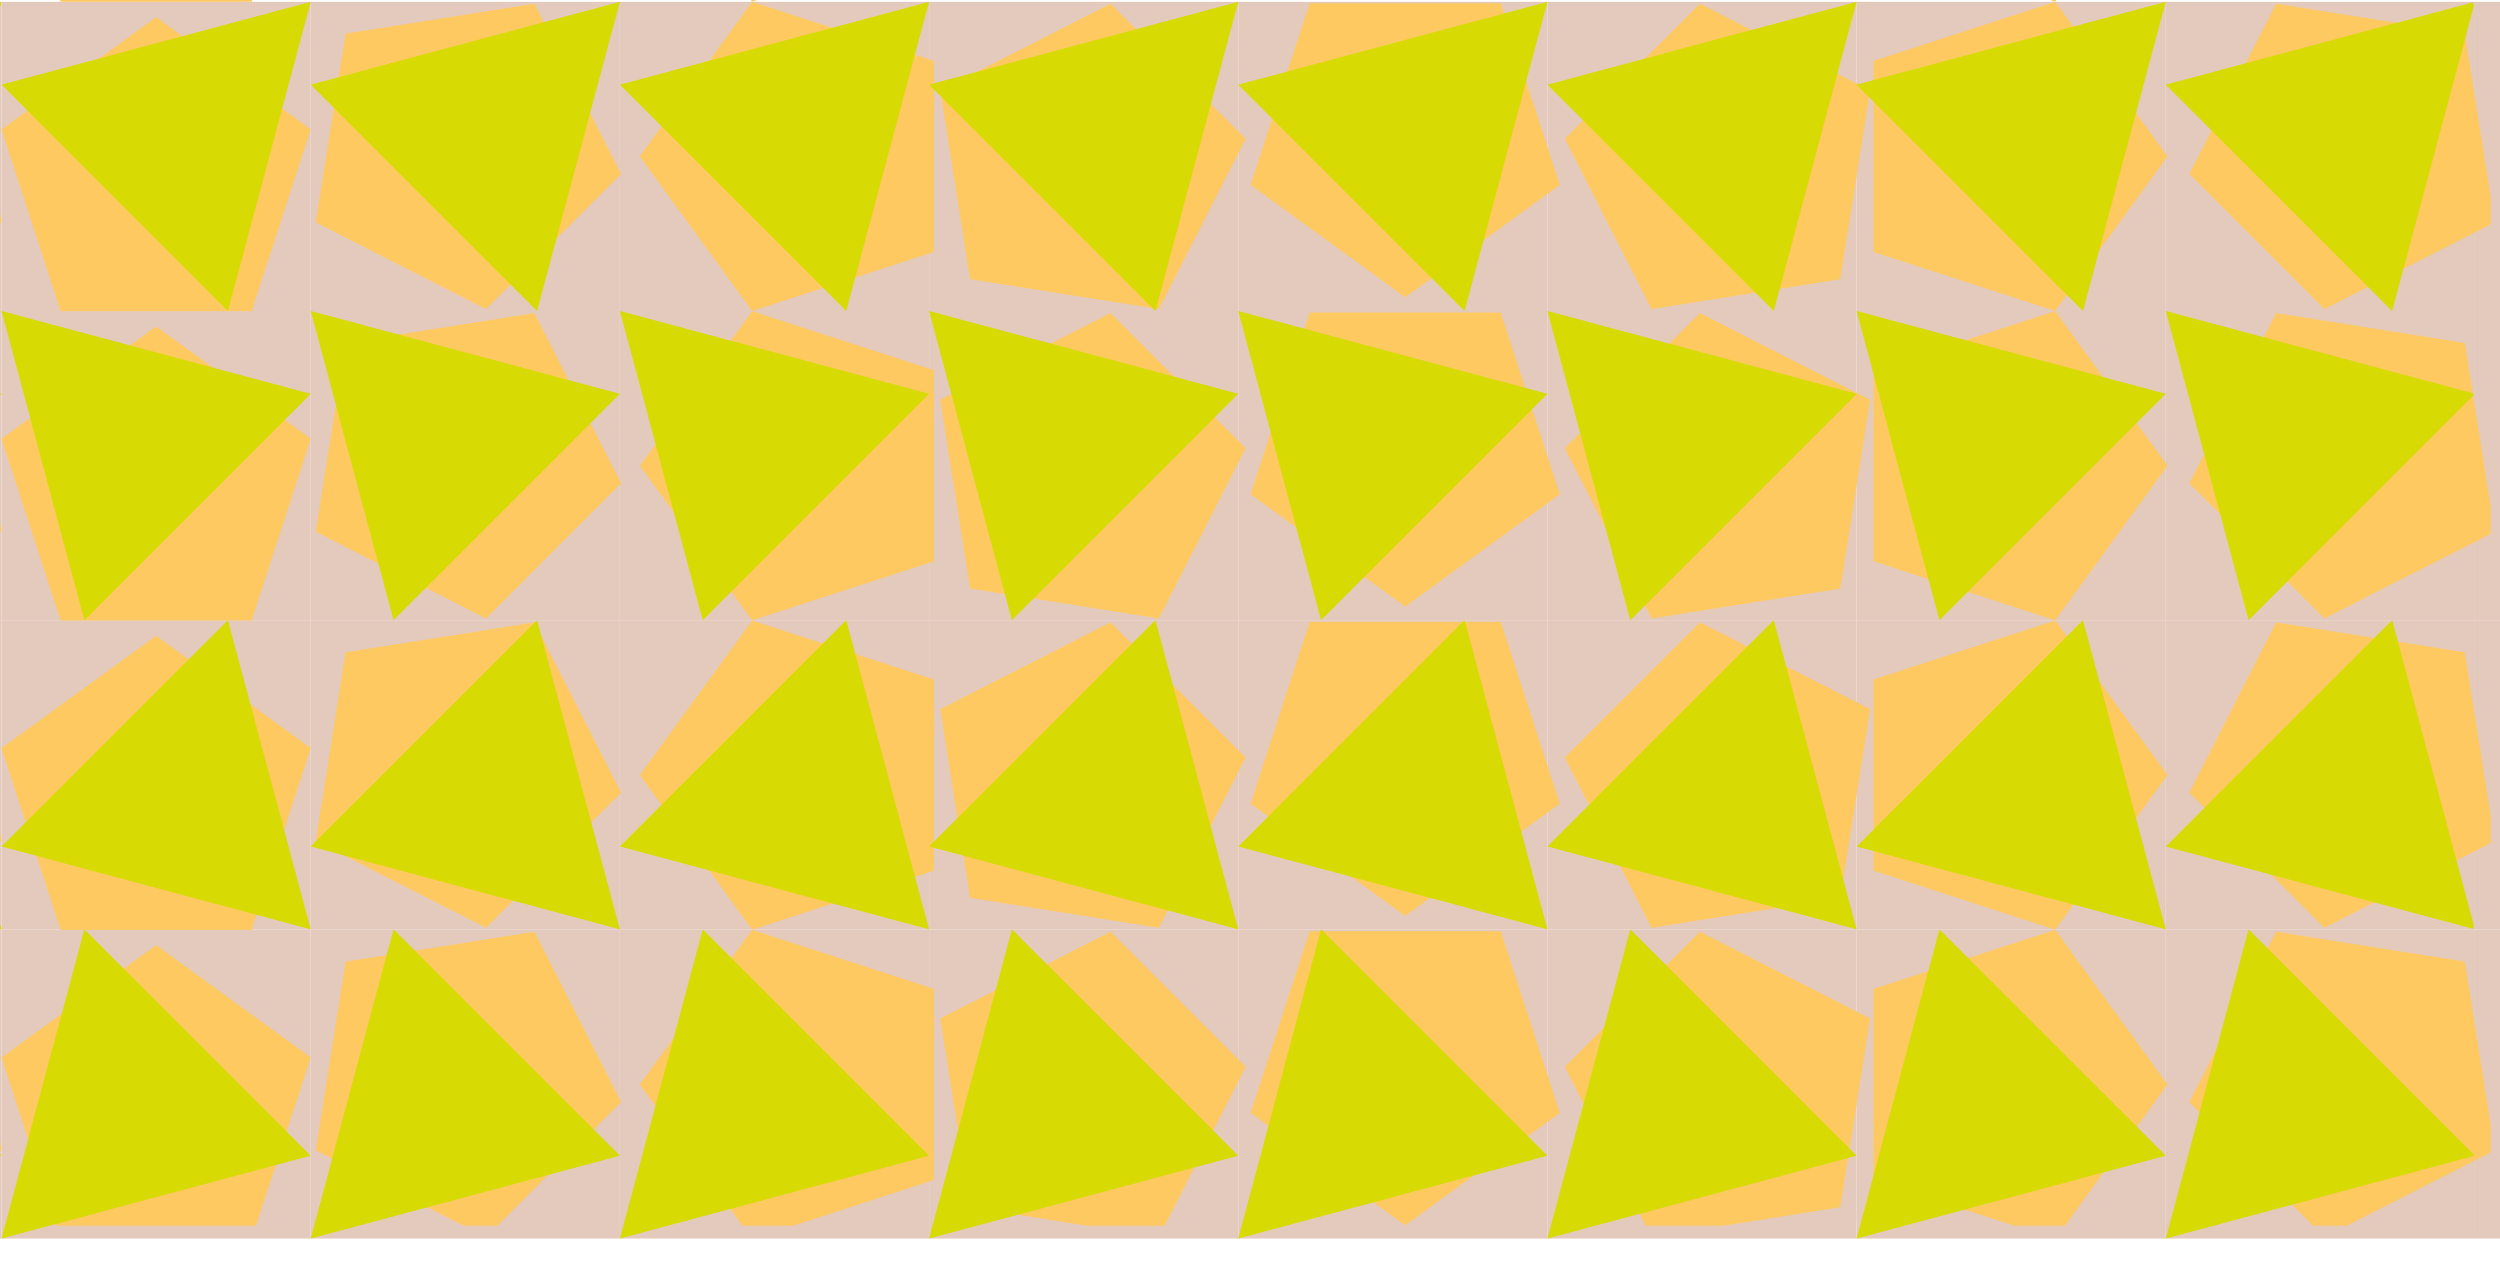 <?xml version="1.0" encoding="UTF-8"?>
<svg xmlns="http://www.w3.org/2000/svg" xmlns:xlink="http://www.w3.org/1999/xlink" viewBox="0 0 808.6 408.34">
  <defs>
    <style>
      .cls-1 {
        clip-path: url(#clippath-2);
      }

      .cls-2 {
        fill: #e4cabd;
      }

      .cls-2, .cls-3, .cls-4, .cls-5 {
        stroke-width: 0px;
      }

      .cls-3 {
        fill: none;
      }

      .cls-6 {
        clip-path: url(#clippath-1);
      }

      .cls-7 {
        clip-path: url(#clippath);
      }

      .cls-4 {
        fill: #fdc960;
      }

      .cls-5 {
        fill: #d7da03;
      }
    </style>
    <clipPath id="clippath">
      <rect class="cls-3" y=".09" width="808.6" height="408.25"/>
    </clipPath>
    <clipPath id="clippath-1">
      <rect class="cls-3" x="0" width="805.6" height="396.44"/>
    </clipPath>
    <clipPath id="clippath-2">
      <rect class="cls-3" x="0" y=".09" width="800.03" height="403.54"/>
    </clipPath>
  </defs>
  <g id="Layer_3" data-name="Layer 3">
    <g class="cls-7">
      <g>
        <g>
          <rect class="cls-2" x="-99.5" y=".59" width="100" height="100"/>
          <rect class="cls-2" x="-99.5" y="100.59" width="100" height="100"/>
          <rect class="cls-2" x="-99.5" y="200.59" width="100" height="100"/>
          <rect class="cls-2" x="-99.5" y="300.59" width="100" height="100"/>
        </g>
        <g>
          <rect class="cls-2" x=".5" y=".59" width="100" height="100"/>
          <rect class="cls-2" x=".5" y="100.59" width="100" height="100"/>
          <rect class="cls-2" x=".5" y="200.59" width="100" height="100"/>
          <rect class="cls-2" x=".5" y="300.59" width="100" height="100"/>
        </g>
        <g>
          <rect class="cls-2" x="100.5" y=".59" width="100" height="100"/>
          <rect class="cls-2" x="100.5" y="100.59" width="100" height="100"/>
          <rect class="cls-2" x="100.5" y="200.59" width="100" height="100"/>
          <rect class="cls-2" x="100.5" y="300.59" width="100" height="100"/>
        </g>
        <g>
          <rect class="cls-2" x="200.5" y=".59" width="100" height="100"/>
          <rect class="cls-2" x="200.5" y="100.59" width="100" height="100"/>
          <rect class="cls-2" x="200.5" y="200.59" width="100" height="100"/>
          <rect class="cls-2" x="200.5" y="300.59" width="100" height="100"/>
        </g>
        <g>
          <rect class="cls-2" x="300.5" y=".59" width="100" height="100"/>
          <rect class="cls-2" x="300.5" y="100.59" width="100" height="100"/>
          <rect class="cls-2" x="300.5" y="200.59" width="100" height="100"/>
          <rect class="cls-2" x="300.5" y="300.59" width="100" height="100"/>
        </g>
        <g>
          <rect class="cls-2" x="400.5" y=".59" width="100" height="100"/>
          <rect class="cls-2" x="400.5" y="100.59" width="100" height="100"/>
          <rect class="cls-2" x="400.5" y="200.59" width="100" height="100"/>
          <rect class="cls-2" x="400.5" y="300.59" width="100" height="100"/>
        </g>
        <g>
          <rect class="cls-2" x="500.5" y=".59" width="100" height="100"/>
          <rect class="cls-2" x="500.5" y="100.59" width="100" height="100"/>
          <rect class="cls-2" x="500.5" y="200.59" width="100" height="100"/>
          <rect class="cls-2" x="500.5" y="300.59" width="100" height="100"/>
        </g>
        <g>
          <rect class="cls-2" x="600.5" y=".59" width="100" height="100"/>
          <rect class="cls-2" x="600.5" y="100.59" width="100" height="100"/>
          <rect class="cls-2" x="600.5" y="200.59" width="100" height="100"/>
          <rect class="cls-2" x="600.5" y="300.59" width="100" height="100"/>
        </g>
        <g>
          <rect class="cls-2" x="700.5" y=".59" width="100" height="100"/>
          <rect class="cls-2" x="700.5" y="100.59" width="100" height="100"/>
          <rect class="cls-2" x="700.5" y="200.59" width="100" height="100"/>
          <rect class="cls-2" x="700.5" y="300.59" width="100" height="100"/>
        </g>
        <g>
          <rect class="cls-2" x="800.5" y=".59" width="100" height="100"/>
          <rect class="cls-2" x="800.5" y="100.59" width="100" height="100"/>
          <rect class="cls-2" x="800.5" y="200.59" width="100" height="100"/>
          <rect class="cls-2" x="800.5" y="300.59" width="100" height="100"/>
        </g>
      </g>
    </g>
  </g>
  <g id="Layer_1" data-name="Layer 1">
    <g class="cls-6">
      <g>
        <g>
          <polygon class="cls-4" points="206.95 -49.47 243.27 .53 302.05 -18.56 302.05 -80.37 243.27 -99.47 206.95 -49.47"/>
          <polygon class="cls-4" points="50.5 -94.52 .5 -58.19 19.6 .59 81.4 .59 100.5 -58.19 50.5 -94.52"/>
          <polygon class="cls-4" points="701.05 -49.47 664.73 -99.47 605.95 -80.37 605.95 -18.56 664.73 .53 701.05 -49.47"/>
        </g>
        <polygon class="cls-4" points="-9.17 10.87 -70.21 1.2 -98.27 56.27 -54.57 99.97 .5 71.91 -9.17 10.87"/>
        <g>
          <polygon class="cls-4" points="111.78 10.87 102.12 71.91 157.18 99.97 200.88 56.27 172.83 1.2 111.78 10.87"/>
          <polygon class="cls-4" points="206.95 50.59 243.27 100.59 302.05 81.49 302.05 19.69 243.27 .59 206.95 50.59"/>
          <polygon class="cls-4" points="313.78 90.3 374.83 99.97 402.88 44.9 359.18 1.2 304.12 29.26 313.78 90.3"/>
          <polygon class="cls-4" points="50.5 5.53 .5 41.86 19.6 100.64 81.4 100.64 100.5 41.86 50.5 5.53"/>
          <polygon class="cls-4" points="454.5 96.14 504.5 59.81 485.4 1.03 423.6 1.03 404.5 59.81 454.5 96.14"/>
          <polygon class="cls-4" points="595.22 90.3 604.88 29.26 549.82 1.2 506.12 44.9 534.17 99.97 595.22 90.3"/>
          <polygon class="cls-4" points="701.05 50.59 664.73 .59 605.95 19.69 605.95 81.49 664.73 100.59 701.05 50.59"/>
          <polygon class="cls-4" points="797.22 10.87 736.17 1.2 708.12 56.27 751.82 99.97 806.88 71.91 797.22 10.87"/>
        </g>
        <polygon class="cls-4" points="-9.17 110.92 -70.21 101.26 -98.27 156.32 -54.57 200.03 .5 171.97 -9.17 110.92"/>
        <g>
          <polygon class="cls-4" points="111.78 110.92 102.12 171.97 157.18 200.03 200.88 156.32 172.83 101.26 111.78 110.92"/>
          <polygon class="cls-4" points="206.95 150.64 243.27 200.64 302.05 181.54 302.05 119.74 243.27 100.64 206.95 150.64"/>
          <polygon class="cls-4" points="313.78 190.36 374.83 200.03 402.88 144.96 359.18 101.26 304.12 129.31 313.78 190.36"/>
          <polygon class="cls-4" points="50.5 105.59 .5 141.91 19.6 200.69 81.4 200.69 100.5 141.91 50.5 105.59"/>
          <polygon class="cls-4" points="454.5 196.19 504.5 159.87 485.4 101.09 423.6 101.09 404.5 159.87 454.5 196.19"/>
          <polygon class="cls-4" points="595.22 190.36 604.88 129.31 549.82 101.26 506.12 144.96 534.17 200.03 595.22 190.36"/>
          <polygon class="cls-4" points="701.05 150.64 664.73 100.64 605.95 119.74 605.95 181.54 664.73 200.64 701.05 150.64"/>
          <polygon class="cls-4" points="797.22 110.92 736.17 101.26 708.12 156.32 751.82 200.03 806.88 171.97 797.22 110.92"/>
        </g>
        <polygon class="cls-4" points="-9.17 210.98 -70.21 201.31 -98.27 256.38 -54.57 300.08 .5 272.02 -9.17 210.98"/>
        <g>
          <polygon class="cls-4" points="111.78 210.98 102.12 272.02 157.18 300.08 200.88 256.38 172.83 201.31 111.78 210.98"/>
          <polygon class="cls-4" points="206.95 250.69 243.27 300.69 302.05 281.6 302.05 219.79 243.27 200.69 206.95 250.69"/>
          <polygon class="cls-4" points="313.78 290.41 374.83 300.08 402.88 245.01 359.18 201.31 304.12 229.37 313.78 290.41"/>
          <polygon class="cls-4" points="50.5 205.64 .5 241.97 19.6 300.75 81.4 300.75 100.5 241.97 50.5 205.64"/>
          <polygon class="cls-4" points="454.5 296.25 504.5 259.92 485.4 201.14 423.6 201.14 404.5 259.92 454.5 296.25"/>
          <polygon class="cls-4" points="595.22 290.41 604.88 229.37 549.82 201.31 506.12 245.01 534.17 300.08 595.22 290.41"/>
          <polygon class="cls-4" points="701.05 250.69 664.73 200.69 605.95 219.79 605.95 281.6 664.73 300.69 701.05 250.69"/>
          <polygon class="cls-4" points="797.22 210.98 736.17 201.31 708.12 256.38 751.82 300.08 806.88 272.02 797.22 210.98"/>
        </g>
        <polygon class="cls-4" points="-9.17 311.03 -70.21 301.36 -98.27 356.43 -54.57 400.13 .5 372.07 -9.17 311.03"/>
        <g>
          <polygon class="cls-4" points="111.78 311.03 102.12 372.07 157.18 400.13 200.88 356.43 172.83 301.36 111.78 311.03"/>
          <polygon class="cls-4" points="206.95 350.75 243.27 400.75 302.05 381.65 302.05 319.84 243.27 300.75 206.95 350.75"/>
          <polygon class="cls-4" points="313.78 390.46 374.83 400.13 402.88 345.06 359.18 301.36 304.12 329.42 313.78 390.46"/>
          <polygon class="cls-4" points="50.5 305.69 .5 342.02 19.6 400.8 81.4 400.8 100.5 342.02 50.5 305.69"/>
          <polygon class="cls-4" points="454.5 396.3 504.5 359.97 485.4 301.19 423.6 301.19 404.5 359.97 454.5 396.3"/>
          <polygon class="cls-4" points="595.22 390.46 604.88 329.42 549.82 301.36 506.12 345.06 534.17 400.13 595.22 390.46"/>
          <polygon class="cls-4" points="701.05 350.75 664.73 300.75 605.95 319.84 605.95 381.65 664.73 400.75 701.05 350.75"/>
          <polygon class="cls-4" points="797.22 311.03 736.17 301.36 708.12 356.43 751.82 400.13 806.88 372.07 797.22 311.03"/>
        </g>
      </g>
    </g>
  </g>
  <g id="Layer_5" data-name="Layer 5">
    <g class="cls-1">
      <g>
        <g id="_Grid_Repeat_" data-name="&amp;lt;Grid Repeat&amp;gt;">
          <polygon class="cls-5" points="-99.5 100.59 -72.71 200.59 .5 127.38 -99.5 100.59"/>
          <polygon class="cls-5" points=".5 .59 -26.29 100.59 -99.5 27.38 .5 .59"/>
          <polygon class="cls-5" points="-99.5 400.59 -72.71 300.59 .5 373.79 -99.5 400.59"/>
          <polygon class="cls-5" points=".5 300.59 -26.29 200.59 -99.5 273.79 .5 300.59"/>
        </g>
        <g id="_Grid_Repeat_-2" data-name="&amp;lt;Grid Repeat&amp;gt;">
          <polygon class="cls-5" points=".5 100.59 27.29 200.59 100.5 127.38 .5 100.59"/>
          <polygon class="cls-5" points="100.5 .59 73.71 100.59 .5 27.38 100.5 .59"/>
          <polygon class="cls-5" points=".5 400.59 27.29 300.59 100.5 373.79 .5 400.59"/>
          <polygon class="cls-5" points="100.5 300.59 73.71 200.59 .5 273.79 100.5 300.59"/>
        </g>
        <g id="_Grid_Repeat_-3" data-name="&amp;lt;Grid Repeat&amp;gt;">
          <polygon class="cls-5" points="100.5 100.59 127.29 200.59 200.5 127.38 100.5 100.59"/>
          <polygon class="cls-5" points="200.5 .59 173.71 100.59 100.5 27.38 200.5 .59"/>
          <polygon class="cls-5" points="100.5 400.59 127.29 300.59 200.5 373.79 100.5 400.59"/>
          <polygon class="cls-5" points="200.5 300.59 173.71 200.59 100.5 273.79 200.5 300.59"/>
        </g>
        <g id="_Grid_Repeat_-4" data-name="&amp;lt;Grid Repeat&amp;gt;">
          <polygon class="cls-5" points="200.5 100.59 227.29 200.59 300.5 127.38 200.5 100.59"/>
          <polygon class="cls-5" points="300.5 .59 273.71 100.59 200.5 27.38 300.5 .59"/>
          <polygon class="cls-5" points="200.5 400.59 227.29 300.59 300.5 373.79 200.5 400.59"/>
          <polygon class="cls-5" points="300.5 300.59 273.71 200.59 200.5 273.79 300.5 300.59"/>
        </g>
        <g id="_Grid_Repeat_-5" data-name="&amp;lt;Grid Repeat&amp;gt;">
          <polygon class="cls-5" points="300.5 100.59 327.29 200.59 400.5 127.38 300.5 100.59"/>
          <polygon class="cls-5" points="400.5 .59 373.71 100.59 300.5 27.38 400.5 .59"/>
          <polygon class="cls-5" points="300.5 400.59 327.29 300.59 400.5 373.79 300.5 400.59"/>
          <polygon class="cls-5" points="400.5 300.59 373.71 200.59 300.5 273.79 400.5 300.59"/>
        </g>
        <g id="_Grid_Repeat_-6" data-name="&amp;lt;Grid Repeat&amp;gt;">
          <polygon class="cls-5" points="400.5 100.59 427.29 200.59 500.5 127.38 400.5 100.59"/>
          <polygon class="cls-5" points="500.5 .59 473.71 100.59 400.5 27.38 500.5 .59"/>
          <polygon class="cls-5" points="400.5 400.59 427.29 300.59 500.5 373.79 400.5 400.59"/>
          <polygon class="cls-5" points="500.5 300.59 473.71 200.59 400.5 273.79 500.5 300.59"/>
        </g>
        <g id="_Grid_Repeat_-7" data-name="&amp;lt;Grid Repeat&amp;gt;">
          <polygon class="cls-5" points="500.5 100.59 527.29 200.59 600.5 127.38 500.5 100.59"/>
          <polygon class="cls-5" points="600.5 .59 573.71 100.59 500.5 27.38 600.5 .59"/>
          <polygon class="cls-5" points="500.5 400.59 527.29 300.59 600.5 373.79 500.5 400.59"/>
          <polygon class="cls-5" points="600.5 300.59 573.71 200.59 500.5 273.79 600.5 300.59"/>
        </g>
        <g id="_Grid_Repeat_-8" data-name="&amp;lt;Grid Repeat&amp;gt;">
          <polygon class="cls-5" points="600.5 100.59 627.29 200.59 700.5 127.38 600.5 100.59"/>
          <polygon class="cls-5" points="700.5 .59 673.71 100.59 600.5 27.38 700.5 .59"/>
          <polygon class="cls-5" points="600.5 400.59 627.29 300.59 700.5 373.79 600.5 400.59"/>
          <polygon class="cls-5" points="700.5 300.59 673.71 200.59 600.5 273.79 700.5 300.59"/>
        </g>
        <g id="_Grid_Repeat_-9" data-name="&amp;lt;Grid Repeat&amp;gt;">
          <polygon class="cls-5" points="700.5 100.59 727.29 200.59 800.5 127.38 700.5 100.59"/>
          <polygon class="cls-5" points="800.5 .59 773.71 100.59 700.5 27.38 800.5 .59"/>
          <polygon class="cls-5" points="700.5 400.59 727.29 300.59 800.5 373.79 700.5 400.59"/>
          <polygon class="cls-5" points="800.5 300.59 773.71 200.59 700.5 273.79 800.5 300.59"/>
        </g>
      </g>
    </g>
  </g>
</svg>